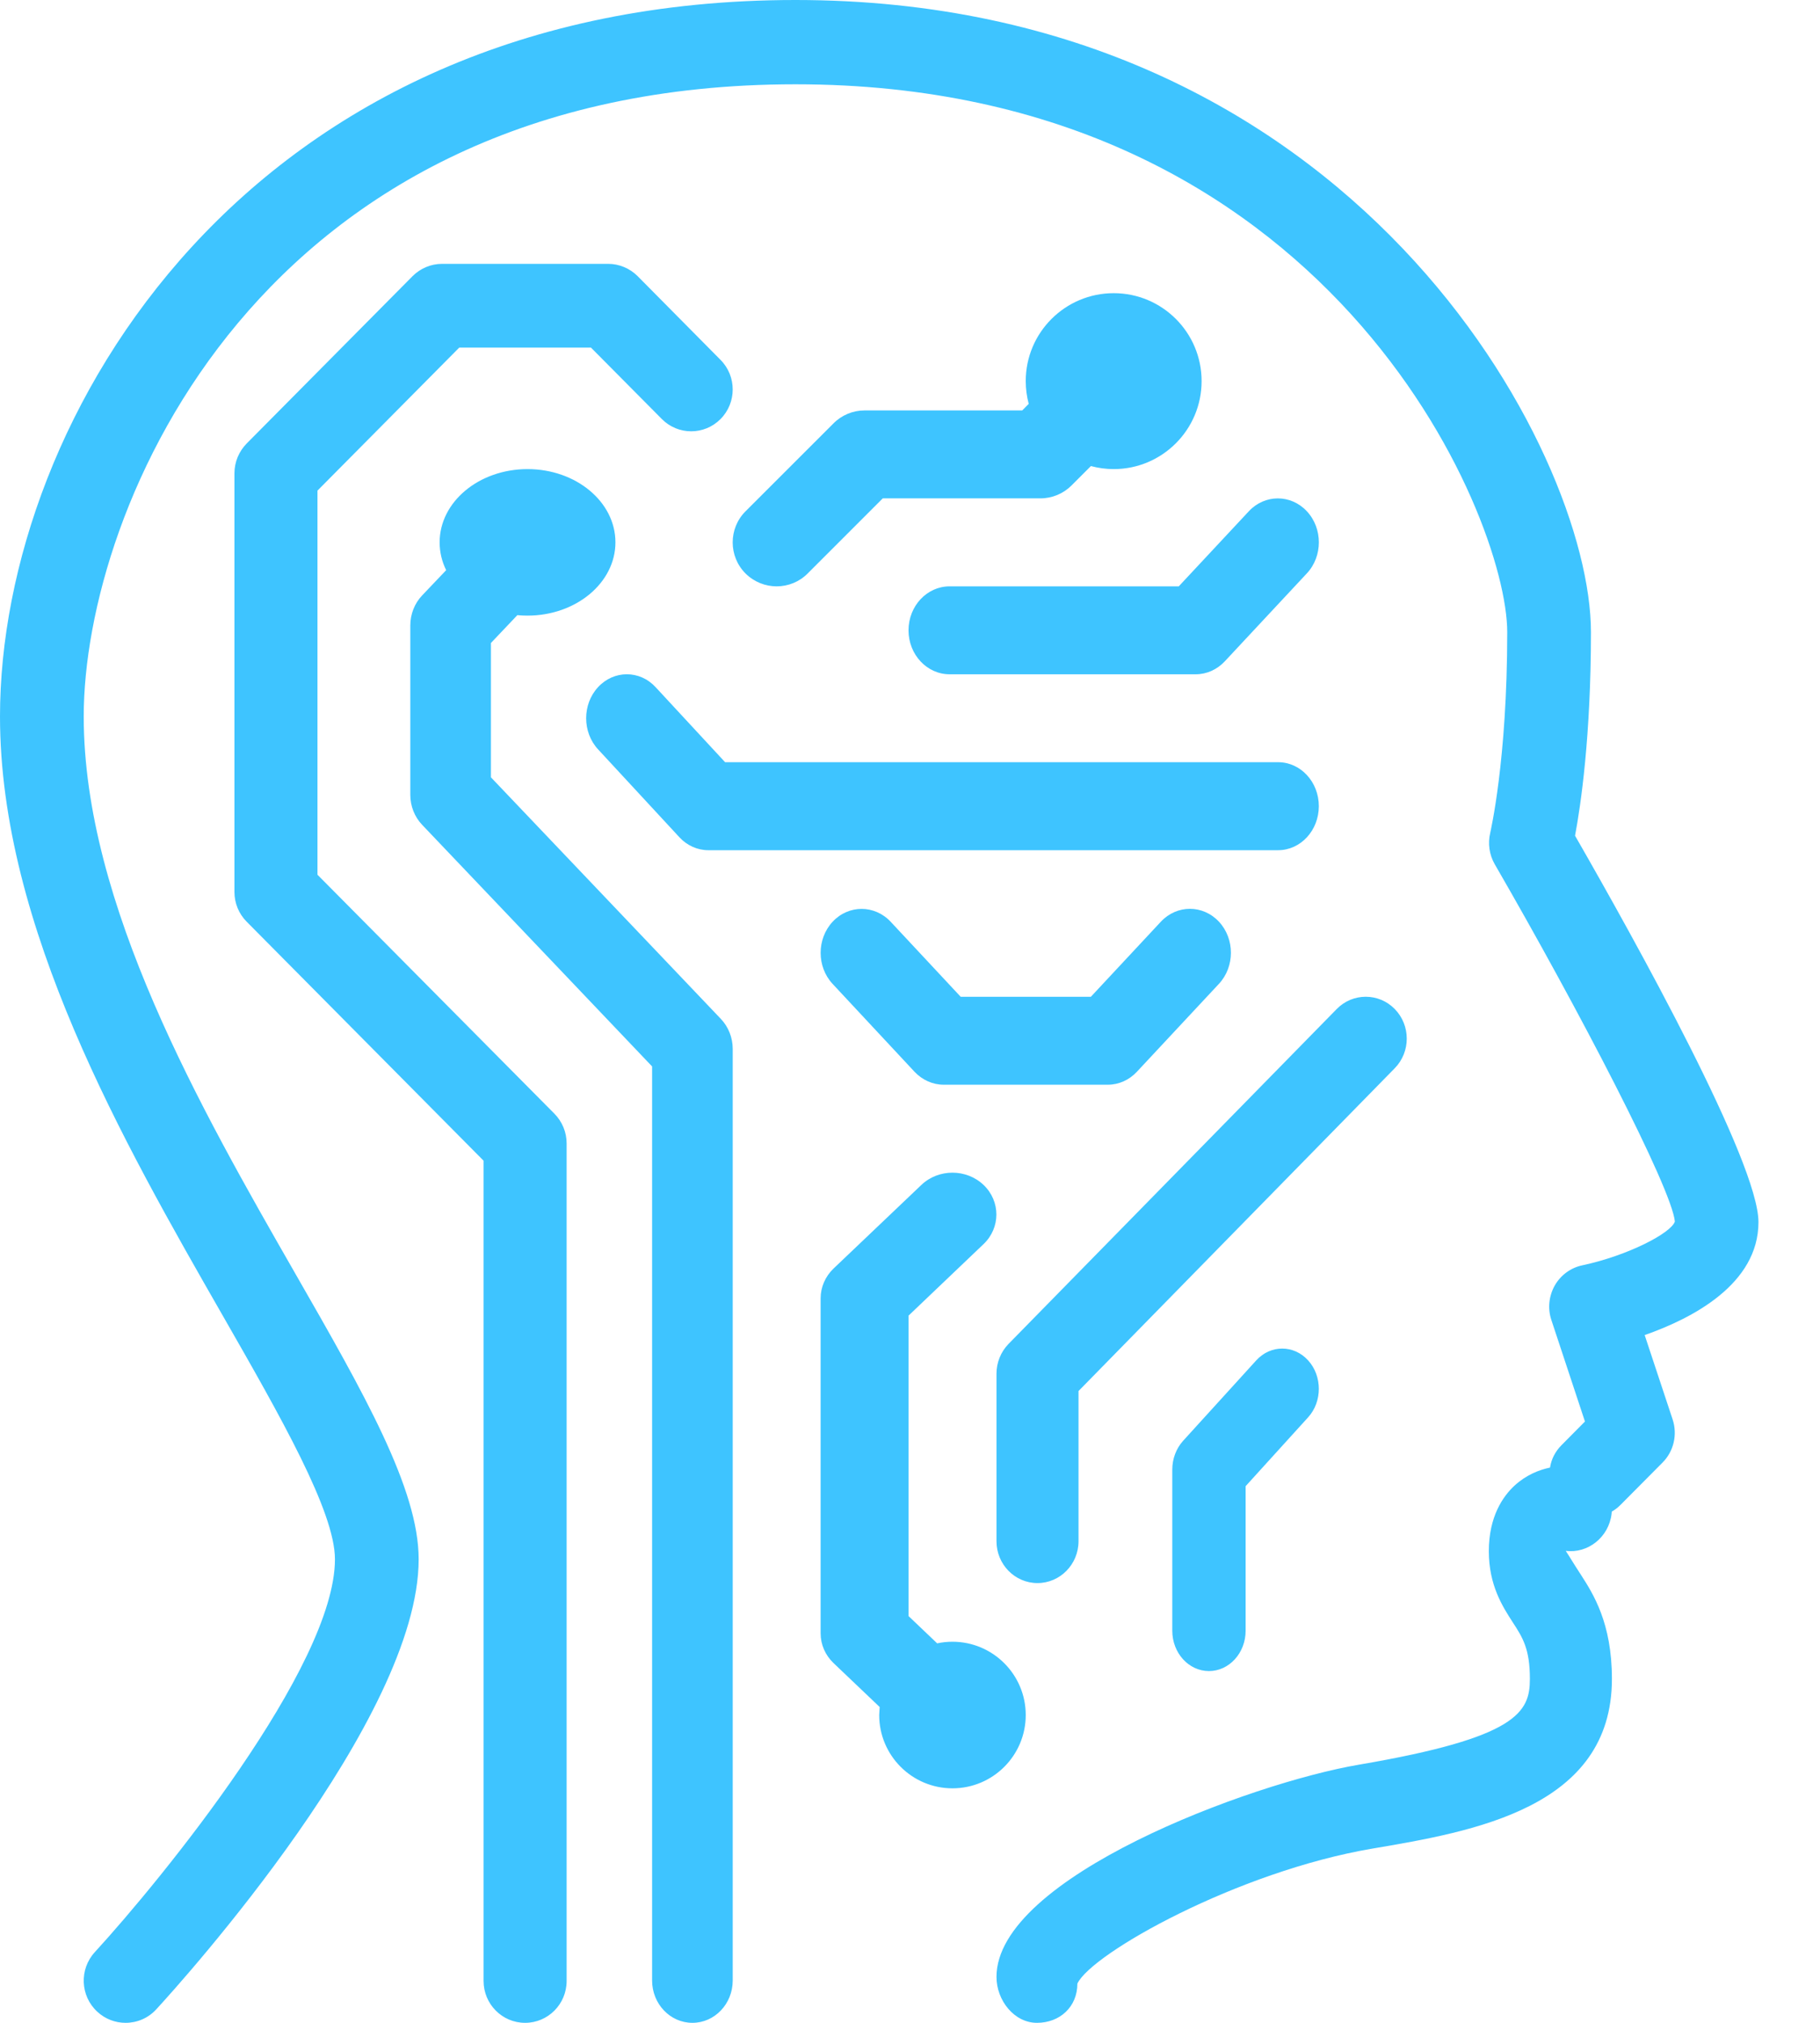<?xml version="1.0" encoding="UTF-8"?> <svg xmlns="http://www.w3.org/2000/svg" xmlns:xlink="http://www.w3.org/1999/xlink" width="27px" height="30px" viewBox="0 0 27 30" version="1.1"><!-- Generator: Sketch 63.1 (92452) - https://sketch.com --><title>Combined Shape</title><desc>Created with Sketch.</desc><g id="Symbols" stroke="none" stroke-width="1" fill="none" fill-rule="evenodd"><g id="Icon-/-Platform-/-AI" fill="#3EC4FF"><path d="M11.801,-3.37507799e-14 C20.092,-3.37507799e-14 23.602,6.706 23.602,9.375 C23.602,10.915 23.451,11.944 23.366,12.394 C24.272,13.97 26.087,17.239 26.087,18.125 C26.087,19.041 25.112,19.551 24.399,19.8 L24.814,21.052 C24.888,21.277 24.83,21.525 24.663,21.692 L24.042,22.317 C24.002,22.358 23.958,22.391 23.911,22.418 C23.911,22.427 23.91,22.439 23.908,22.451 C23.867,22.799 23.555,23.043 23.228,23 C23.304,23.116 23.327,23.162 23.452,23.353 C23.634,23.637 23.913,24.067 23.913,24.899 C23.913,26.814 21.858,27.162 20.359,27.416 C18.359,27.756 16.198,28.967 15.983,29.418 C15.983,29.766 15.72,30 15.383,30 C15.047,30 14.783,29.668 14.783,29.319 C14.783,27.844 18.554,26.444 20.162,26.171 C22.514,25.77 22.696,25.392 22.696,24.899 C22.696,24.452 22.589,24.286 22.44,24.057 C22.291,23.826 22.087,23.51 22.087,23.005 C22.087,22.492 22.296,22.191 22.47,22.031 C22.642,21.874 22.832,21.799 22.995,21.765 C23.013,21.644 23.071,21.528 23.164,21.434 L23.513,21.082 L23.014,19.574 C22.958,19.405 22.978,19.22 23.065,19.065 C23.153,18.911 23.302,18.801 23.476,18.765 C24.147,18.622 24.79,18.289 24.847,18.116 C24.801,17.625 23.424,14.976 22.174,12.816 C22.094,12.676 22.07,12.509 22.108,12.351 C22.109,12.339 22.36,11.287 22.36,9.375 C22.36,7.655 19.719,1.25 11.801,1.25 C3.824,1.25 1.242,7.566 1.242,10.625 C1.242,13.411 2.981,16.446 4.379,18.885 C5.404,20.671 6.211,22.082 6.211,23.125 C6.211,25.489 2.718,29.365 2.319,29.799 C2.198,29.932 2.031,30 1.863,30 C1.713,30 1.561,29.945 1.442,29.834 C1.19,29.6 1.174,29.205 1.407,28.951 C2.398,27.87 4.969,24.716 4.969,23.125 C4.969,22.417 4.16,21.005 3.303,19.509 C1.832,16.942 -3.90798505e-14,13.745 -3.90798505e-14,10.625 C-3.90798505e-14,6.214 3.661,-3.37507799e-14 11.801,-3.37507799e-14 Z M7.826,6.957 C8.546,6.957 9.13,7.443 9.13,8.043 C9.13,8.643 8.546,9.13 7.826,9.13 C7.775,9.13 7.725,9.128 7.675,9.123 L7.283,9.536 L7.283,11.528 L10.695,15.112 C10.806,15.229 10.87,15.389 10.87,15.556 L10.87,29.372 C10.87,29.719 10.602,30 10.272,30 C9.942,30 9.674,29.719 9.674,29.372 L9.674,15.816 L6.262,12.232 C6.15,12.114 6.087,11.955 6.087,11.788 L6.087,9.276 C6.087,9.109 6.15,8.949 6.262,8.831 L6.619,8.456 C6.556,8.329 6.522,8.189 6.522,8.043 C6.522,7.443 7.106,6.957 7.826,6.957 Z M9.022,3.913 C9.185,3.913 9.342,3.979 9.458,4.094 L10.689,5.337 C10.93,5.579 10.93,5.973 10.689,6.215 C10.449,6.457 10.059,6.457 9.819,6.215 L8.767,5.155 L6.813,5.155 L4.71,7.276 L4.71,12.973 L8.226,16.518 C8.34,16.634 8.406,16.791 8.406,16.957 L8.406,29.379 C8.406,29.722 8.13,30 7.79,30 C7.45,30 7.174,29.722 7.174,29.379 L7.174,17.214 L3.658,13.668 C3.544,13.553 3.478,13.395 3.478,13.23 L3.478,7.019 C3.478,6.853 3.544,6.696 3.658,6.579 L6.122,4.094 C6.238,3.979 6.394,3.913 6.558,3.913 L9.022,3.913 Z M14.591,17.573 C14.845,17.815 14.845,18.209 14.591,18.451 L13.478,19.512 L13.478,23.967 L13.903,24.372 C13.977,24.356 14.053,24.348 14.13,24.348 C14.73,24.348 15.217,24.835 15.217,25.435 C15.217,26.035 14.73,26.522 14.13,26.522 C13.53,26.522 13.043,26.035 13.043,25.435 L13.05,25.316 L13.05,25.316 L12.364,24.663 C12.243,24.547 12.174,24.389 12.174,24.224 L12.174,19.255 C12.174,19.09 12.243,18.932 12.364,18.815 L13.669,17.573 C13.923,17.331 14.336,17.331 14.591,17.573 Z M19.406,20.175 C19.618,20.408 19.618,20.787 19.406,21.02 L18.479,22.041 L18.479,24.185 C18.479,24.515 18.235,24.783 17.935,24.783 C17.635,24.783 17.391,24.515 17.391,24.185 L17.391,21.794 C17.391,21.635 17.449,21.483 17.55,21.37 L18.637,20.175 C18.849,19.942 19.194,19.942 19.406,20.175 Z M20.691,14.964 C20.929,15.207 20.929,15.6 20.691,15.843 L16,20.63 L16,22.857 C16,23.2 15.727,23.478 15.391,23.478 C15.055,23.478 14.783,23.2 14.783,22.857 L14.783,20.373 C14.783,20.208 14.847,20.05 14.96,19.933 L19.831,14.964 C20.068,14.722 20.454,14.722 20.691,14.964 Z M18.083,13.669 C18.32,13.923 18.32,14.337 18.083,14.591 L16.866,15.895 C16.751,16.018 16.597,16.087 16.435,16.087 L14,16.087 C13.838,16.087 13.684,16.018 13.569,15.897 L12.352,14.592 C12.115,14.338 12.115,13.925 12.352,13.67 C12.589,13.416 12.975,13.416 13.213,13.67 L14.252,14.783 L16.183,14.783 L17.222,13.669 C17.46,13.415 17.845,13.415 18.083,13.669 Z M9.726,10.191 L10.757,11.304 L18.961,11.304 C19.295,11.304 19.565,11.596 19.565,11.956 C19.565,12.316 19.295,12.609 18.961,12.609 L10.507,12.609 C10.347,12.609 10.193,12.54 10.08,12.418 L8.872,11.113 C8.637,10.859 8.637,10.445 8.872,10.191 C9.108,9.936 9.491,9.936 9.726,10.191 Z M19.387,7.582 C19.625,7.836 19.625,8.25 19.387,8.504 L18.17,9.808 C18.055,9.931 17.901,10 17.739,10 L14.087,10 C13.751,10 13.478,9.708 13.478,9.348 C13.478,8.988 13.751,8.696 14.087,8.696 L17.487,8.696 L18.527,7.582 C18.764,7.328 19.15,7.328 19.387,7.582 Z M16.522,4.348 C17.242,4.348 17.826,4.932 17.826,5.652 C17.826,6.372 17.242,6.957 16.522,6.957 C16.405,6.957 16.292,6.941 16.184,6.912 L15.896,7.2 C15.774,7.322 15.608,7.391 15.435,7.391 L13.096,7.391 L11.982,8.505 C11.856,8.632 11.689,8.696 11.522,8.696 C11.355,8.696 11.188,8.632 11.06,8.505 C10.806,8.251 10.806,7.837 11.06,7.583 L12.365,6.279 C12.487,6.156 12.653,6.087 12.826,6.087 L15.165,6.087 L15.261,5.99 C15.233,5.882 15.217,5.769 15.217,5.652 C15.217,4.932 15.802,4.348 16.522,4.348 Z" id="Combined-Shape"></path></g></g></svg> 